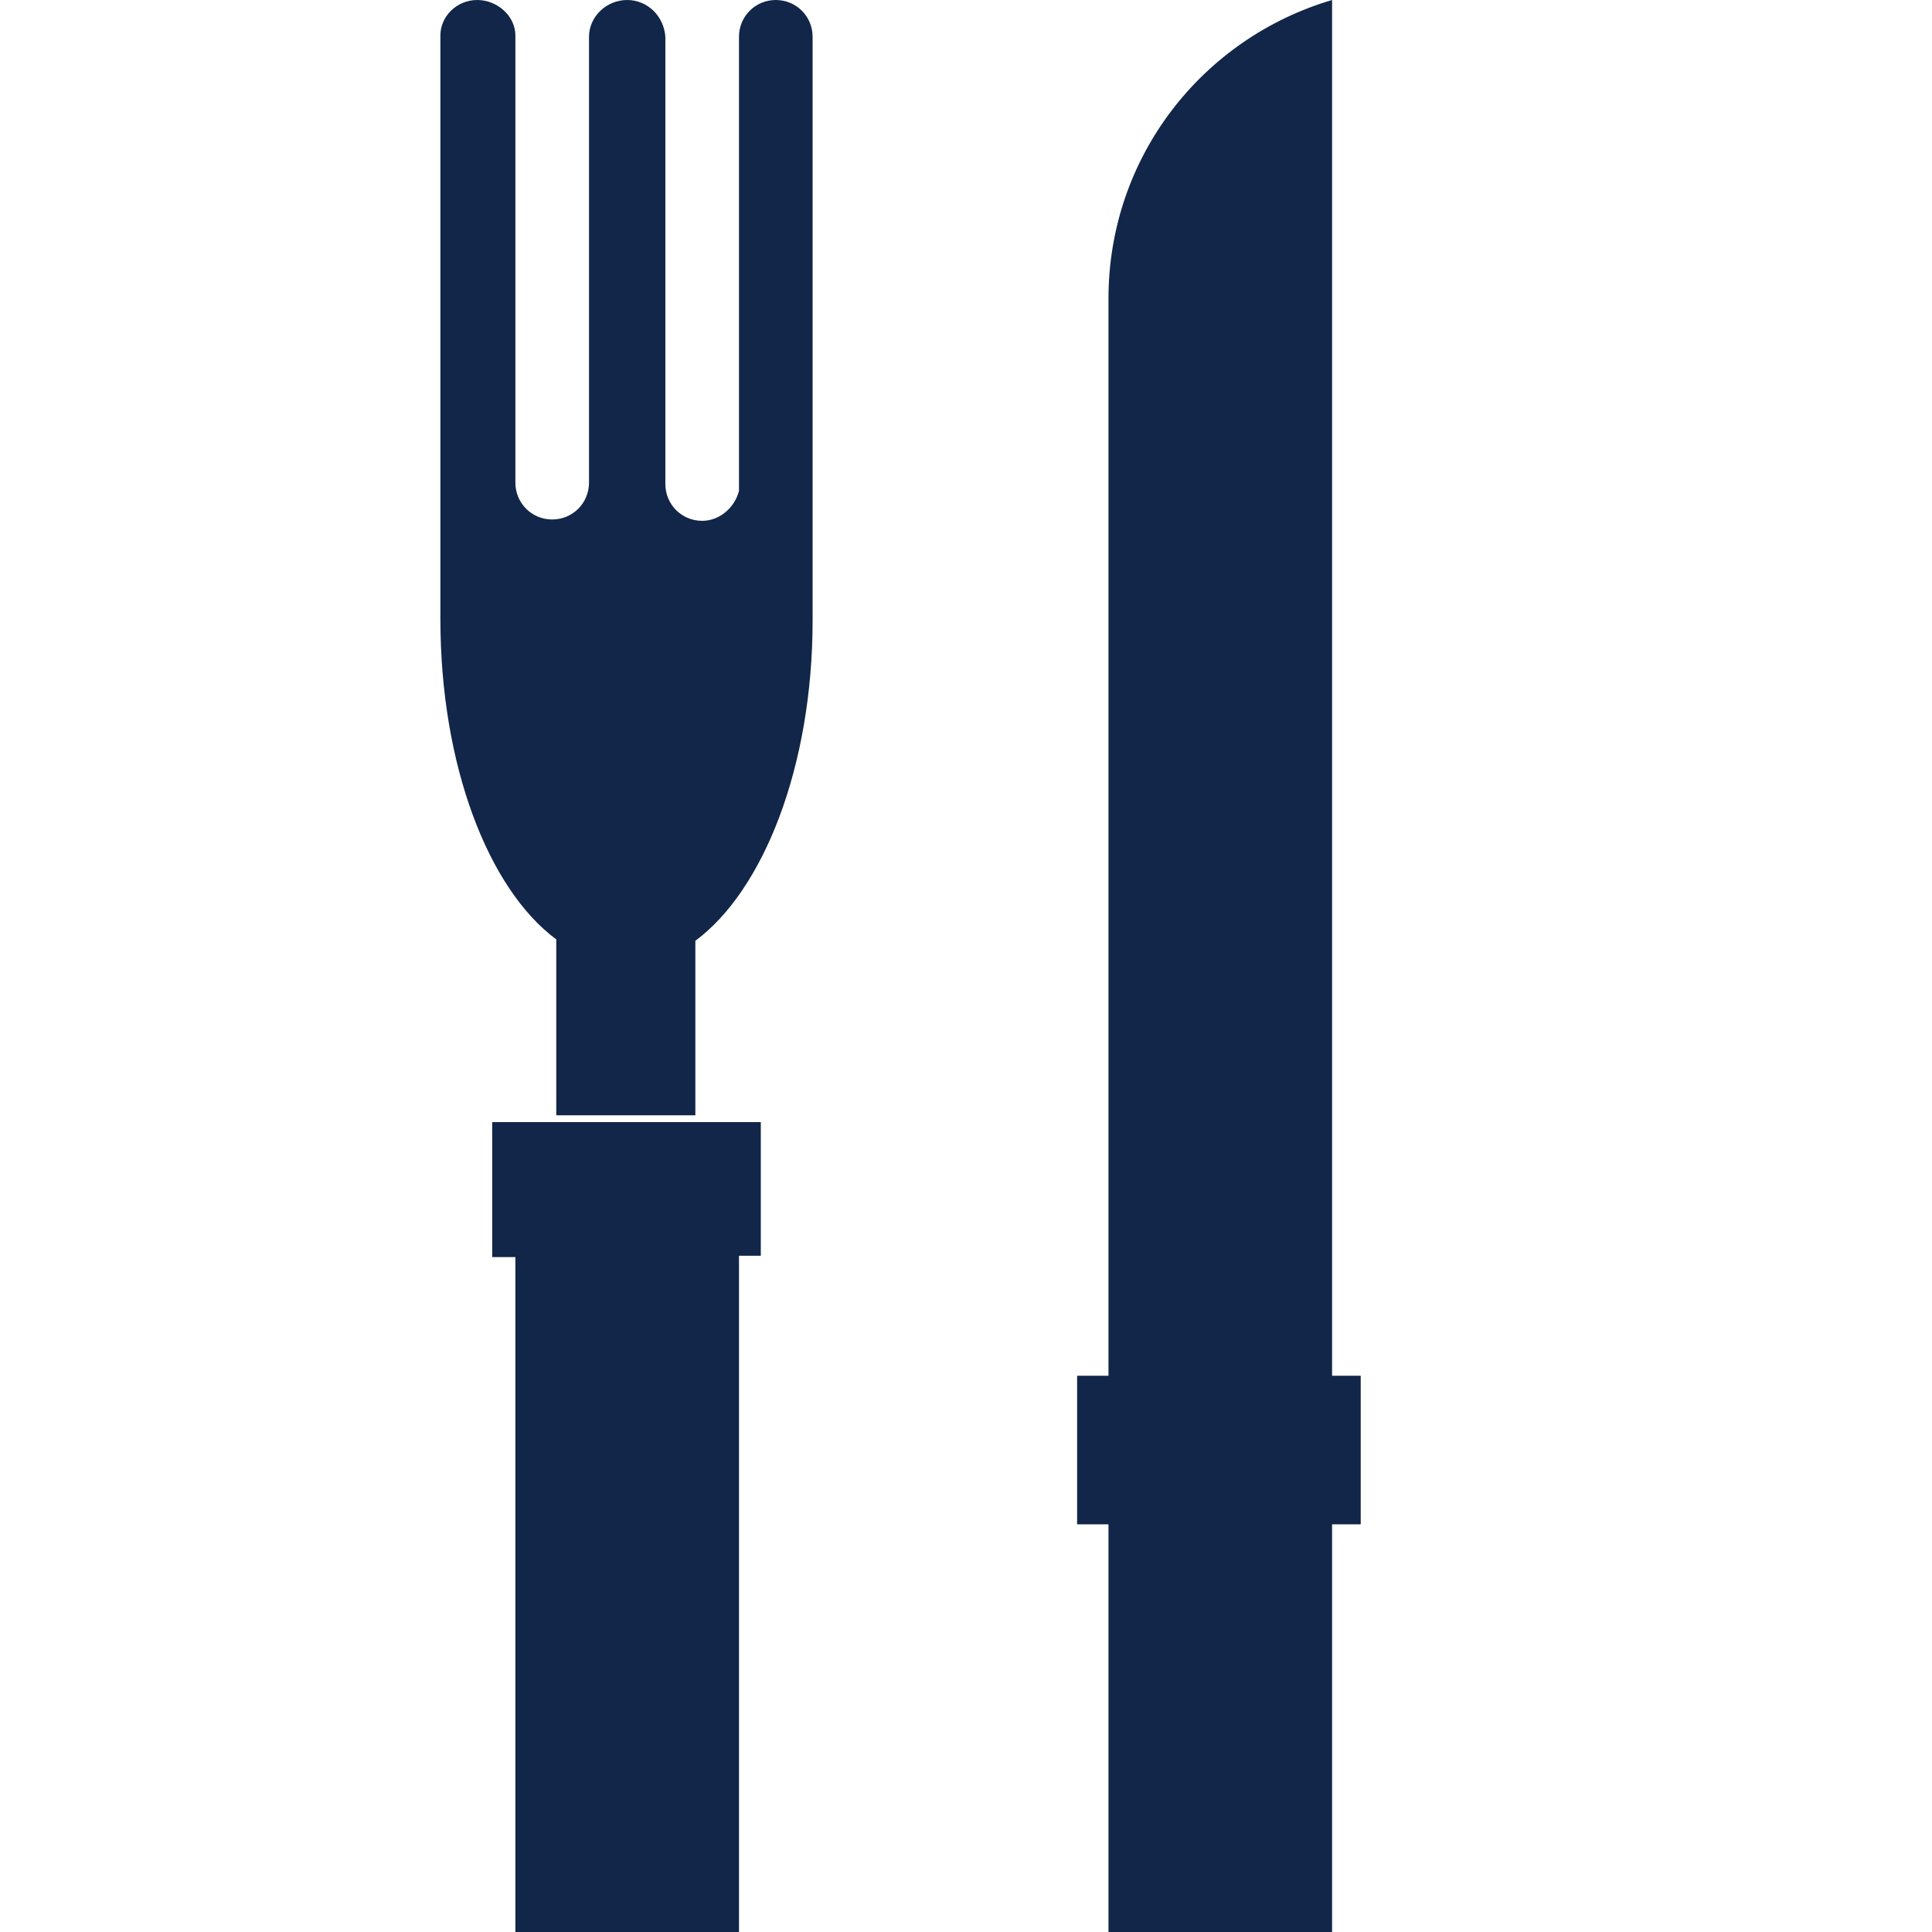 <?xml version="1.0" encoding="utf-8"?>
<!-- Generator: Adobe Illustrator 22.0.1, SVG Export Plug-In . SVG Version: 6.00 Build 0)  -->
<svg version="1.1" id="Livello_1" xmlns="http://www.w3.org/2000/svg" xmlns:xlink="http://www.w3.org/1999/xlink" x="0px" y="0px"
	 viewBox="0 0 141.7 141.7" style="enable-background:new 0 0 141.7 141.7;" xml:space="preserve">
<style type="text/css">
	.st0{fill:#112648;}
</style>
<g id="Livello_108">
	<path class="st0" d="M55.8,82.3H36.1v9.9h1.7v49.6h16.4V92.1h1.6L55.8,82.3L55.8,82.3z M59.6,45.5c0,0,0-0.1,0-0.1h0V2.7
		c0-1.5-1.2-2.7-2.7-2.7c-1.5,0-2.7,1.2-2.7,2.7v22.4v9.7V36c-0.3,1.2-1.4,2.2-2.7,2.2c-1.5,0-2.7-1.2-2.7-2.7V20.6V2.7
		C48.7,1.2,47.5,0,46,0s-2.8,1.2-2.8,2.7v17.9v14.8c0,1.5-1.2,2.7-2.7,2.7c-1.5,0-2.7-1.2-2.7-2.7V2.7h0c0,0,0-0.1,0-0.1
		C37.8,1.2,36.5,0,35,0c-1.5,0-2.7,1.2-2.7,2.6c0,0,0,0.1,0,0.1h0v42.6h0c0,0,0,0.1,0,0.1c0,10.7,3.5,19.8,8.5,23.5v12.9H51V69
		C56,65.3,59.6,56.2,59.6,45.5 M97.7,100.8V43.7V0c-9.5,2.8-16.4,11.5-16.4,21.9c0,0,0,0,0,0.1h0v78.9h-2.3v10.9h2.3v30h16.4v-30
		h2.1v-10.9H97.7z"/>
</g>
<g id="Livello_1_1_">
</g>
</svg>
